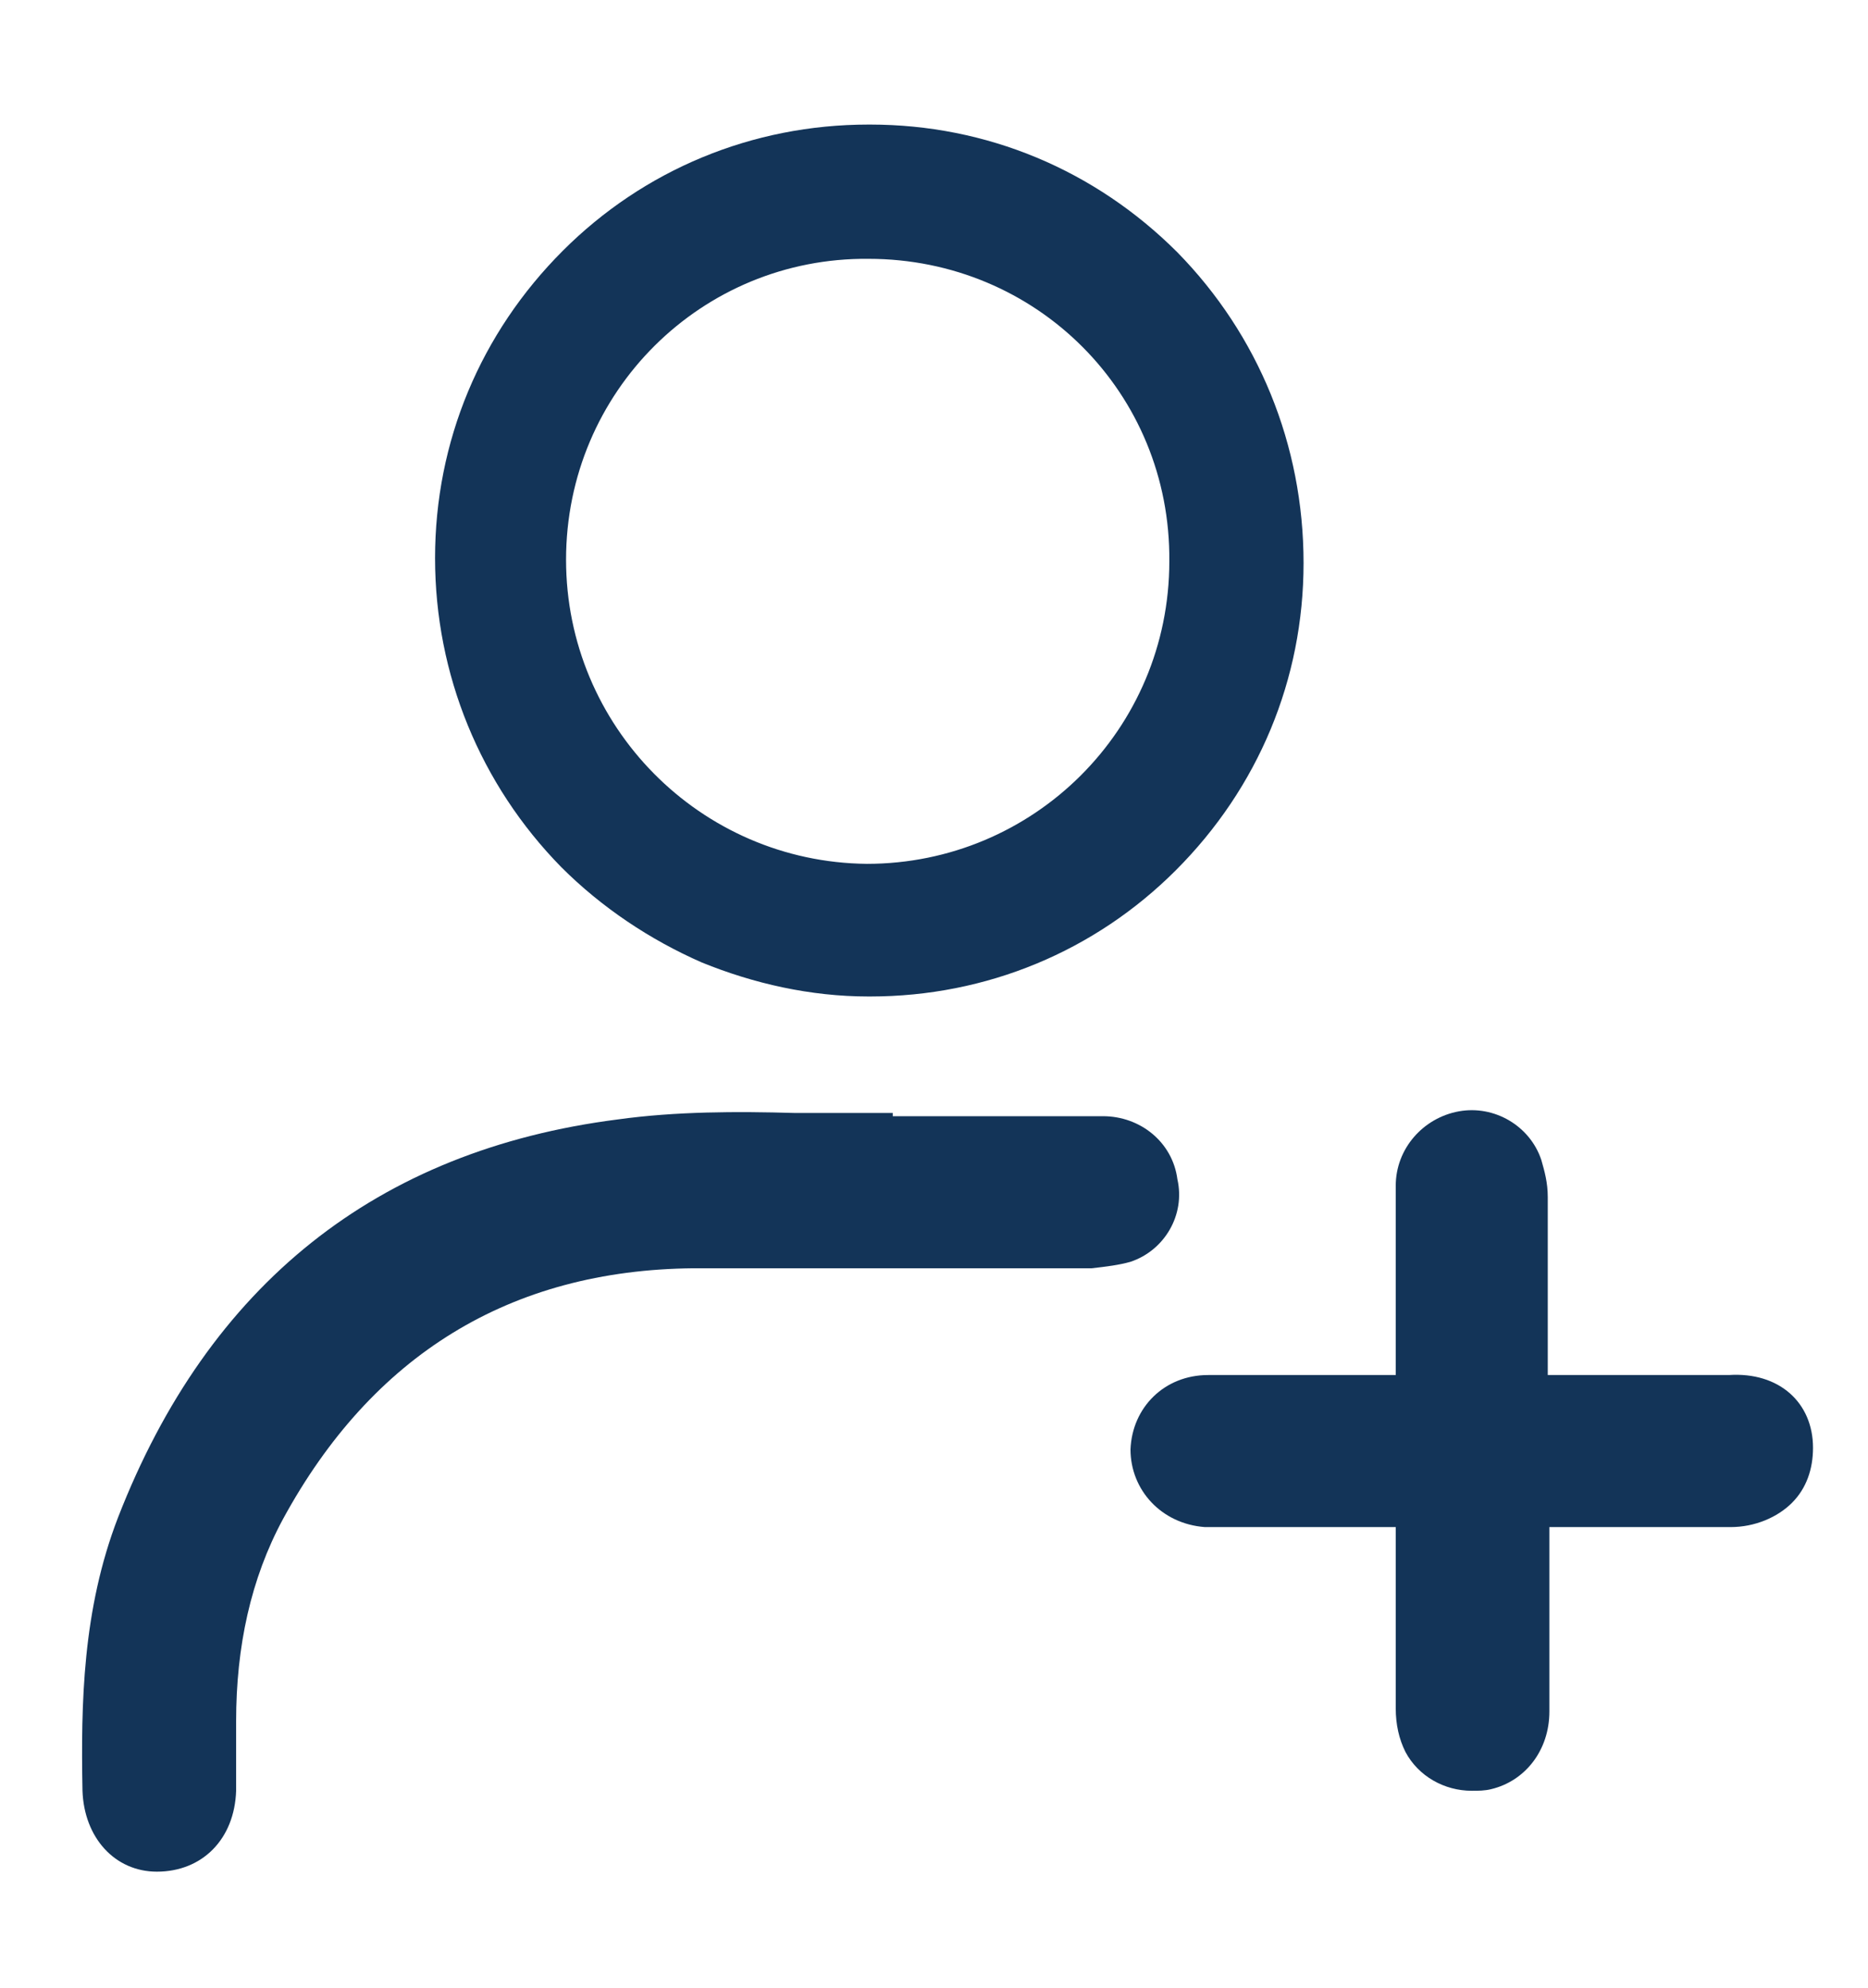 <?xml version="1.0" encoding="utf-8"?>
<!-- Generator: Adobe Illustrator 27.0.0, SVG Export Plug-In . SVG Version: 6.00 Build 0)  -->
<svg version="1.1" id="Layer_1" xmlns="http://www.w3.org/2000/svg" xmlns:xlink="http://www.w3.org/1999/xlink" x="0px" y="0px"
	 viewBox="0 0 115.5 122.9" style="enable-background:new 0 0 115.5 122.9;" xml:space="preserve">
<style type="text/css">
	.st0{fill:#133458;}
</style>
<g>
	<path class="st0" d="M69.9,78c-0.7,0.2-1.5,0.3-2.4,0.4c-2.9,0-5.9,0-8.8,0c-5.2,0-10.5,0-15.8,0C31.5,78.5,23,83.8,17.5,93.9
		c-2,3.7-2.9,7.9-2.9,12.5l0,0.4c0,1.3,0,2.6,0,3.9c-0.1,3-2.1,5-4.9,5h0c-2.6,0-4.5-2.1-4.6-5C5,105.3,5.1,99.5,7.3,93.8
		c5.6-14.4,16-22.7,30.9-24.6c3.6-0.5,7.4-0.5,10.9-0.4c1.6,0,3.3,0,4.9,0l1.2,0l0,0.2c0.9,0,1.9,0,2.8,0c3.3,0,6.8,0,10.2,0
		c2.3,0,4.3,1.6,4.6,3.9C73.3,75.1,72,77.3,69.9,78z"/>
</g>
<g>
	<path class="st0" d="M112.1,89.5c0,1.3-0.4,2.5-1.3,3.4c-0.9,0.9-2.3,1.5-3.8,1.5c-2.6,0-5.3,0-7.8,0c-1.1,0-2.2,0-3.3,0h-0.1v0
		c0,1.1,0,2.2,0,3.3c0,2.7,0,5.4,0,8.1c0,2.4-1.5,4.3-3.6,4.8c-0.4,0.1-0.8,0.1-1.2,0.1c-1.7,0-3.3-0.9-4.1-2.4
		c-0.4-0.8-0.6-1.7-0.6-2.7c0-2.7,0-5.5,0-8.2c0-1,0-1.9,0-2.9v-0.1h-8.6c-0.3,0-0.6,0-0.9,0c-0.8,0-1.6,0-2.3,0
		c-2.7-0.2-4.6-2.3-4.6-4.8c0.1-2.6,2.1-4.6,4.8-4.6c2.7,0,5.4,0,8.1,0h3.5v0c0-1.1,0-2.3,0-3.4c0-2.7,0-5.6,0-8.3
		c0-2.3,1.7-4.2,3.9-4.6c2.2-0.4,4.4,0.9,5.1,3c0.2,0.7,0.4,1.4,0.4,2.3c0,2.7,0,5.5,0,8.2l0,2.8h3.4c2.6,0,5.2,0,7.8,0
		C110,84.8,112.1,86.7,112.1,89.5z"/>
</g>
<path class="st0" d="M72.8,15.6c-5.1-5.1-11.8-7.9-19-7.9h-0.1c-7.2,0-13.9,2.8-18.9,7.8c-5.1,5.1-7.9,11.8-7.9,19
	c0,7.2,2.8,14,7.8,19.1c2.5,2.5,5.5,4.5,8.7,5.9c3.2,1.3,6.7,2.1,10.3,2.1h0.1c7.2,0,13.9-2.8,18.9-7.8c5.1-5.1,7.9-11.8,7.9-19
	C80.6,27.5,77.8,20.7,72.8,15.6z M72.3,34.7c0,10.4-8.4,18.7-18.7,18.7C43.3,53.3,35,44.9,35,34.6c0-10.4,8.4-18.7,18.7-18.6
	C64.1,16,72.4,24.3,72.3,34.7z"/>
</svg>
